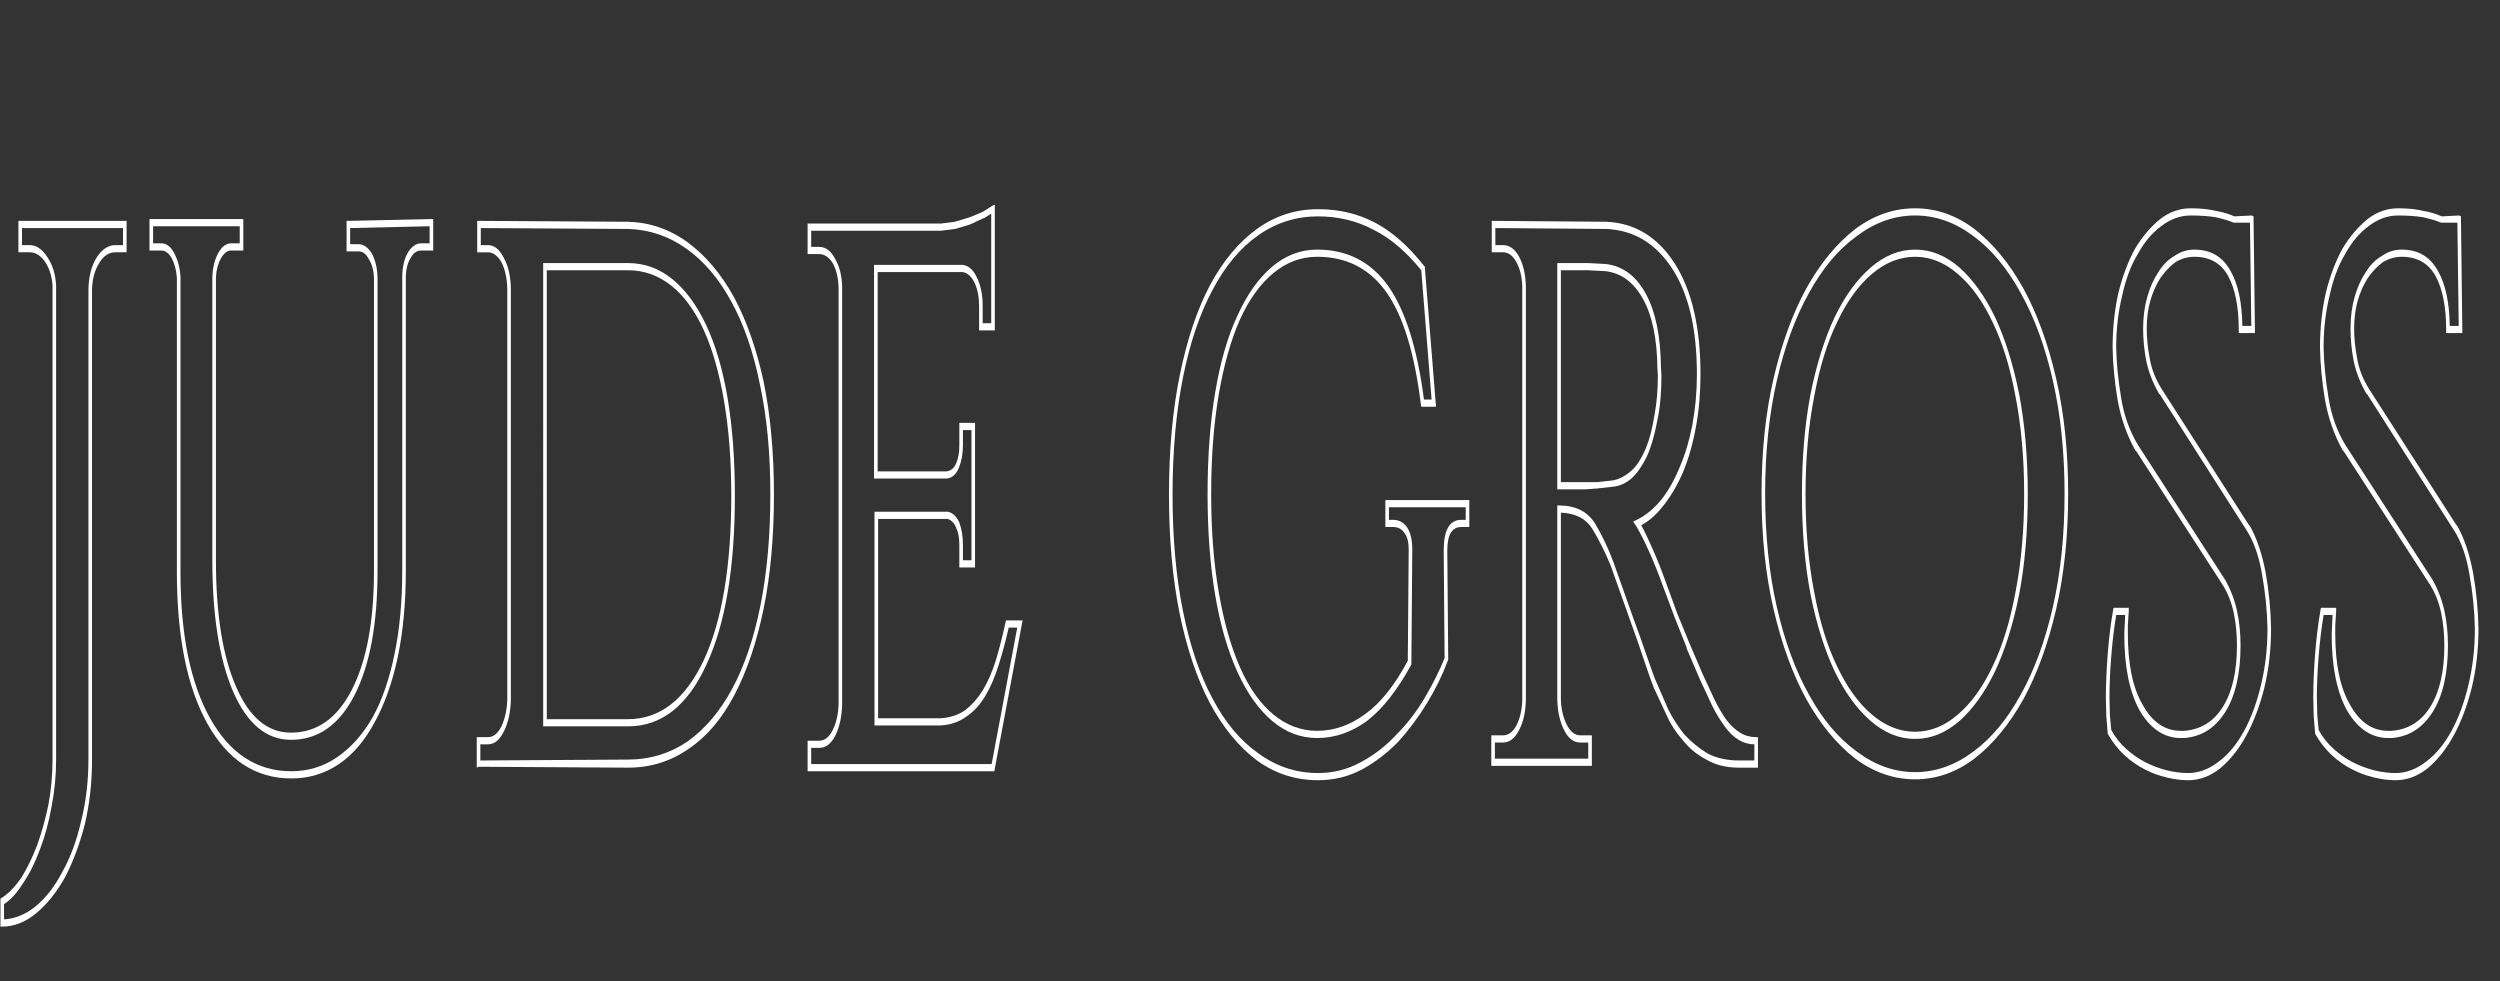 <?xml version="1.0" encoding="UTF-8"?>
<svg id="Layer_1" xmlns="http://www.w3.org/2000/svg" viewBox="0 0 1392.23 546.49">
  <rect x="0" y="0" width="1392.23" height="546.49" fill="#333333" stroke="none"/>
  <defs>
    <style>
      .cls-1 {
        fill: #fff;
      }
    </style>
  </defs>
  <path class="cls-1" d="M10.25,125v-2h60.25v17.5h-6.25c-3.67,0-6.67,2-9,6-2.5,4-3.84,8.84-4,14.5v262c0,12.66-1.34,24.66-4,36-2.84,11-6.5,20.83-11,29.5-4.67,8.33-10,15-16,20s-12.34,7.5-19,7.5H.25v-15.5l.75-.5c3.66-2.34,7.25-6,10.75-11,3.33-5.34,6.33-11.5,9-18.5,2.5-7,4.58-14.5,6.25-22.5,1.5-8.34,2.25-16.67,2.25-25V159c-.34-5-1.67-9.33-4-13-2.5-3.66-5.42-5.5-8.75-5.5h-6.25v-15.5ZM12.25,127v9.5h4.25c3.66,0,6.91,2.17,9.75,6.5,3,4.34,4.66,9.67,5,16v264c0,9-.84,17.66-2.5,26-1.5,8.66-3.67,16.66-6.5,24-2.67,7.33-5.84,13.66-9.5,19-3.34,5.33-6.84,9.16-10.5,11.5v8.5c6-.34,11.75-2.67,17.25-7,5.83-4.67,10.91-11.17,15.25-19.5,4.5-8,8-17.5,10.5-28.5,2.66-10.67,4-22,4-34V161c.16-7,1.66-12.83,4.5-17.5,3-4.66,6.5-7,10.5-7h4.25v-9.5H12.25Z"/>
  <path class="cls-1" d="M193,125v-2h1l46.25-1h1v17.5h-6.75c-2.34,0-4.25,1.34-5.75,4-1.67,2.67-2.59,6-2.75,10v164c0,18-1.5,34.17-4.5,48.5-3,14-7.25,26-12.75,36-5.5,10.34-12.17,18.17-20,23.5-7.84,5.33-16.67,8-26.5,8-19.84,0-35.42-10.16-46.75-30.5-11.34-20.33-17-48.5-17-84.5v-164c-.34-4-1.25-7.5-2.75-10.5-1.67-3-3.67-4.5-6-4.5h-6.5v-17.5h52.25v17.5h-6.75c-2.17,0-4.09,1.5-5.75,4.5-1.67,3-2.59,6.5-2.75,10.5v157.5c0,30,3.75,53.5,11.25,70.5,7.33,17,17.5,25.5,30.5,25.5,14.5,0,25.83-8,34-24,8.16-16,12.25-38,12.25-66v-163.5c-.17-4-1.09-7.33-2.75-10-1.5-3-3.42-4.5-5.75-4.5h-6.75v-15ZM195,127v9h4.75c2.66,0,5.08,1.67,7.25,5,2,3.67,3.08,8.17,3.25,13.5v163.5c0,29.34-4.25,52.34-12.75,69-8.5,16.67-20.34,25-35.5,25-13.67,0-24.42-9-32.25-27-7.67-18-11.5-42.33-11.5-73v-157.5c.16-5.33,1.25-9.83,3.25-13.5,2-3.66,4.41-5.5,7.25-5.5h4.75v-9.5h-48.25v9.5h4.5c3,0,5.41,1.84,7.25,5.5,2,3.67,3.16,8,3.5,13v164.5c0,34.67,5.5,61.84,16.5,81.5,11,19.67,26.08,29.5,45.25,29.5,9.5,0,18.08-2.67,25.75-8,7.66-5.33,14.16-12.66,19.5-22,5.33-9.66,9.41-21.5,12.25-35.5,2.83-13.66,4.25-29.16,4.25-46.5v-164c.16-5.33,1.25-9.66,3.25-13,2.16-3.33,4.58-5,7.25-5h4.75v-9.5l-44.25,1Z"/>
  <path class="cls-1" d="M265.75,125v-2h1l83,.5c12.16.34,23.25,4.17,33.25,11.5,10,7.34,18.58,17.5,25.75,30.5,7,13,12.5,28.67,16.5,47,3.83,18.67,5.75,39.67,5.75,63s-1.92,44.84-5.75,63.5c-3.84,18.67-9.25,34.67-16.25,48-7,13.34-15.5,23.34-25.5,30-10,7-21.25,10.5-33.75,10.5l-83.25-.5-1,.5v-17h6.25c3,0,5.5-2,7.5-6,2-4.33,3.08-9.33,3.25-15v-229c-.17-5.66-1.25-10.5-3.25-14.5-2.17-3.66-4.67-5.5-7.5-5.5h-6v-15.5ZM267.75,127v9.5h4c3.5,0,6.41,2.34,8.75,7,2.5,4.34,3.83,10,4,17v229c-.17,7-1.42,12.84-3.75,17.5-2.34,5-5.34,7.5-9,7.5h-4.25v9l82.25-.5c12.16,0,23.16-3.33,33-9.98,9.83-6.98,18.16-16.8,25-29.45,6.83-12.64,12.08-28.12,15.75-46.42,3.66-18.3,5.5-38.93,5.5-61.9s-1.92-42.93-5.75-60.9c-3.67-18.3-9-33.77-16-46.42-6.84-12.64-15.17-22.46-25-29.45-9.84-6.98-20.67-10.65-32.5-10.98l-82-.5ZM302.5,148.5v-2h47.25c9.16,0,17.41,3,24.75,9,7.33,6,13.58,14.5,18.75,25.5,5.33,11.34,9.33,25,12,41,2.66,16,4,34,4,54,0,40.34-5.34,71.84-16,94.5-10.5,22.67-25,34-43.5,34h-47.25V148.5ZM304.5,150.5v250h45.25c17.83,0,31.91-11,42.25-33,10.16-22,15.25-52.5,15.25-91.5,0-19.33-1.34-36.83-4-52.5-2.67-15.66-6.42-28.83-11.25-39.5-5-11-11.09-19.33-18.25-25-7.17-5.66-15.17-8.5-24-8.5h-45.25Z"/>
  <path class="cls-1" d="M568,345.5h1.5l-.5,2.5-15,80-.25,1.5h-104v-17h6.5c3,0,5.5-2,7.5-6s3.08-8.83,3.25-14.5v-231c0-5.33-1-10-3-14-2.17-3.66-4.75-5.5-7.75-5.5h-6.5v-17h74.25l7.75-1,8.25-2.5,7.25-3,5.5-3.5,1.25-.5v70h-8.75v-13.5c0-5-.84-9.33-2.5-13-1.84-3.66-4.09-5.66-6.75-6h-47.25v111h38.5c2.33-.33,4.08-1.83,5.25-4.5,1.16-2.66,1.75-6,1.75-10v-12.5h8.75v80.5h-8.75v-12.5c0-4-.59-7.16-1.75-9.5-1-2.66-2.59-4.33-4.75-5h-38.75v111h34.75c5.33-.33,9.91-1.83,13.75-4.5,3.83-3,7.08-6.66,9.75-11,2.83-4.66,5.25-10.16,7.25-16.5,2-6.66,3.83-13.83,5.5-21.5l.25-1h7.75ZM566.5,349.5h-4.75c-1.67,7.34-3.5,14.17-5.5,20.5-2.17,7-4.67,12.84-7.5,17.5-3,5-6.5,8.84-10.5,11.5-4,3-8.84,4.67-14.5,5h-36.75v-119h41c2.66.67,4.75,2.67,6.25,6,1.33,3.67,2,7.84,2,12.5v8.5h4.75v-72.5h-4.75v8.5c0,4.67-.75,8.84-2.25,12.5-1.5,3.67-3.75,5.67-6.75,6h-40.5v-119h49.25c3.33.34,6,2.67,8,7,2.16,4.34,3.25,9.67,3.25,16v9.5h4.75v-61l-4,2.5h-.25l-7.5,3.5-8.25,2.5h-.25l-7.75,1h-72.25v9h4.5c3.66,0,6.66,2.34,9,7,2.5,4.34,3.75,9.84,3.75,16.5v231c-.17,7-1.42,12.84-3.75,17.5s-5.34,7-9,7h-4.5v9h100.5l14.25-76Z"/>
  <path class="cls-1" d="M805.99,306.5l.5,60.5v.5l-.25.5c-3,8-6.84,15.84-11.5,23.5-4.67,7.67-10,14.84-16,21.5-6.17,6.34-12.92,11.5-20.25,15.5-7.5,4-15.67,6-24.5,6-12.5,0-23.84-3.67-34-11-10.17-7.66-18.92-18.33-26.25-32-7.17-13.66-12.75-30.16-16.75-49.5-4-19.66-6-41.83-6-66.5s2-46.83,6-66.5c4-19.66,9.58-36.33,16.75-50,7.33-13.66,16.08-24.16,26.25-31.5,10.16-7.33,21.5-11,34-11,11.66,0,22.25,2.5,31.75,7.5s18.58,13,27.25,24l.5.5v.5l6,75,.25,2.5h-8.25l-.25-1.5c-3.5-28.33-9.84-49-19-62-9.34-13.33-22.25-20-38.75-20-8.84,0-16.92,3-24.25,9-7.34,6-13.59,14.67-18.75,26-5,11.34-8.92,25.17-11.75,41.5-2.84,16.67-4.25,35.17-4.25,55.5s1.41,38.67,4.25,55c2.83,16.34,6.75,30.17,11.75,41.5,5.16,11.67,11.41,20.5,18.75,26.5,7.33,6,15.41,9,24.25,9,9.5,0,18.5-3.16,27-9.5,8.33-6,16.16-15.83,23.5-29.5l.25-30.5.25-31.5c0-4-.75-7-2.25-9-1.5-2.33-3.59-3.5-6.25-3.5h-4.5v-15h46.75v15h-4.5c-5.17,0-7.75,4.34-7.75,13ZM803.99,306.5c0-11.33,3.25-17,9.75-17h2.5v-7h-42.75v7h2.5c3,0,5.5,1.34,7.5,4,2,3,3,7.17,3,12.5l-.25,31.5-.25,31.5v1l-.25.5c-7.67,14-15.84,24.34-24.5,31-8.67,6.34-17.92,9.5-27.75,9.5-9.17,0-17.5-3.16-25-9.5-7.5-6.33-13.92-15.33-19.25-27-5.5-12-9.67-26.33-12.5-43-2.84-16.66-4.25-35.5-4.25-56.5s1.41-39.83,4.25-56.5c2.83-17,7-31.33,12.5-43,5.33-11.66,11.75-20.66,19.25-27,7.5-6.33,15.83-9.5,25-9.5,16.83,0,30.08,6.84,39.75,20.5,9.5,13.67,16.08,34.67,19.75,63h4.25l-5.75-72c-8.34-10.33-17.17-17.83-26.5-22.5-9.34-5-19.67-7.5-31-7.5-12.17,0-23.25,3.5-33.25,10.5s-18.5,17.17-25.5,30.5c-7.17,13.34-12.67,29.67-16.5,49-3.84,19.34-5.75,41-5.75,65s1.91,45.5,5.75,64.5c3.83,19.34,9.33,35.67,16.5,49,7,13.34,15.5,23.5,25.5,30.5,10,7.33,21.08,11,33.25,11,8.5,0,16.41-2,23.75-6,7.5-4,14.16-9.16,20-15.5,6-6,11.25-12.83,15.75-20.5,4.33-7.33,8-14.66,11-22l-.5-60Z"/>
  <path class="cls-1" d="M830.74,125v-2h1l62.75.5c15.83.67,28.5,8.34,38,23,9.66,15,14.5,35.67,14.5,62,0,10.34-.84,20-2.5,29-1.67,9.34-4.09,17.84-7.25,25.5-3.17,7.34-6.92,13.67-11.25,19-3.67,4.67-7.67,8.17-12,10.5,2,3.67,4.08,8,6.25,13,2.66,6,5,11.84,7,17.5l6.75,18.5,6.75,16.5,7.5,17.5,6.75,14.5c2.16,4.34,4.33,8,6.5,11,2.33,3,4.83,5.34,7.5,7,2.66,1.67,5.66,2.5,9,2.5h1v17h-10.5c-7.17,0-13.25-1.5-18.25-4.5-5.17-2.66-9.59-6.33-13.25-11-3.84-4.33-6.92-9.16-9.25-14.5l-6.75-14.5c-.84-2-2.5-6.66-5-14-2.5-7.66-5.17-15.33-8-23l-11-31c-3-7.33-6.42-14.16-10.25-20.5-3.5-5.66-9.34-8.66-17.5-9v104c.16,5.34,1.25,10,3.25,14s4.5,6,7.5,6h6.5v17h-56v-17h6.5c3,0,5.5-1.83,7.5-5.5,2-4,3.08-8.66,3.25-14v-230.5c-.17-5.33-1.25-9.83-3.25-13.5-2-3.66-4.5-5.5-7.5-5.5h-6.25v-15.5ZM832.74,127v9.5h4.25c3.66,0,6.66,2.17,9,6.5,2.33,4.34,3.58,9.84,3.75,16.5v230.5c-.17,6.67-1.42,12.17-3.75,16.5-2.34,4.67-5.34,7-9,7h-4.5v9h52v-9h-4.5c-3.67,0-6.67-2.33-9-7-2.34-4.66-3.59-10.33-3.75-17v-108h1c9.16,0,15.83,3.34,20,10,3.83,6.34,7.25,13.5,10.25,21.5l11,31c2.83,7.67,5.5,15.17,8,22.5,2.5,7.34,4.16,11.84,5,13.5l6.5,15c2.5,5,5.5,9.67,9,14,3.66,4,7.91,7.5,12.75,10.5,5,2.67,10.91,4,17.75,4h8.5v-9c-3.17,0-6.09-.83-8.75-2.5-2.84-1.66-5.42-4.16-7.75-7.5-2.5-3.33-4.84-7.16-7-11.5l-6.75-14.5-7.5-17.5v-.5l-6.75-17-6.75-18c-2-5.66-4.34-11.5-7-17.5-2.67-6-5.17-11-7.5-15l-1.75-2.5,2-1c4.83-2.33,9.33-6,13.5-11,4-5,7.5-11.16,10.5-18.5,3-7,5.33-14.83,7-23.5,1.66-9,2.5-18.33,2.5-28,0-25-4.5-44.5-13.5-58.5-9.17-14.33-21.5-21.83-37-22.5l-61.75-.5ZM868.24,272.5h-1v-126h17l9.75.5c9.5,1,17,6.5,22.5,16.5s8.33,23.84,8.5,41.5l.25,4c0,8.67-.59,16.17-1.75,22.5-1.84,10-4,17.67-6.5,23-2.67,5.34-5.5,9.34-8.5,12-3.17,2.67-6.5,4.17-10,4.5l-8.75,1-6.75.5h-14.75ZM869.24,268.5h20.25l9-1c3.16-.66,6.16-2.16,9-4.5,3-2.33,5.66-6,8-11,2.5-5,4.5-12.16,6-21.5,1.16-6.33,1.75-13.5,1.75-21.5l-.25-4c-.17-16.33-2.84-29.16-8-38.5-5.17-9.33-12.17-14.5-21-15.5l-9.75-.5h-15v118Z"/>
  <path class="cls-1" d="M1066.49,116c11.83,0,22.83,3.84,33,11.5,10.33,8,19.41,19,27.25,33,7.66,14,13.75,30.67,18.25,50,4.5,19.34,6.75,40.84,6.75,64.5s-2.25,45.17-6.75,64.5c-4.5,19.34-10.59,36-18.25,50-7.84,14-16.92,25-27.25,33-10.17,7.66-21.17,11.5-33,11.5s-22.92-3.84-33.25-11.5c-10.34-8-19.42-19-27.25-33-7.67-14-13.75-30.66-18.25-50-4.5-19.33-6.75-40.83-6.75-64.5s2.25-45.16,6.75-64.5c4.5-19.33,10.58-36,18.25-50,7.83-14,16.91-25,27.25-33,10.33-7.66,21.41-11.5,33.25-11.5ZM1066.49,120c-11.5,0-22.34,3.84-32.5,11.5-10.17,7.34-19,17.84-26.5,31.5-7.67,13.67-13.67,30-18,49-4.34,19-6.5,40-6.5,63s2.16,44,6.5,63c4.33,19,10.33,35.34,18,49,7.5,13.67,16.33,24.17,26.5,31.5,10.16,7.66,21,11.5,32.5,11.5s22.33-3.84,32.5-11.5c10-7.33,18.75-17.83,26.25-31.5,7.66-13.66,13.66-30,18-49,4.33-19,6.5-40,6.5-63s-2.17-44-6.5-63c-4.34-19-10.34-35.33-18-49-7.5-13.66-16.25-24.16-26.25-31.5-10.17-7.66-21-11.5-32.5-11.5ZM1066.49,411.5c-8.84,0-17.09-3.34-24.75-10.02-7.67-6.68-14.34-15.87-20-27.55-5.67-12.02-10.17-26.38-13.5-43.08-3.17-16.7-4.75-35.23-4.75-55.6s1.58-38.9,4.75-55.6c3.33-16.7,7.83-31.05,13.5-43.08,5.66-11.69,12.33-20.87,20-27.55,7.66-6.67,15.91-10.02,24.75-10.02s17.08,3.34,24.75,10.02c7.5,6.69,14.08,15.87,19.75,27.55,5.66,12.02,10.16,26.38,13.5,43.08,3.16,16.7,4.75,35.23,4.75,55.6s-1.59,38.91-4.75,55.6c-3.34,16.7-7.84,31.06-13.5,43.08-5.67,11.69-12.25,20.88-19.75,27.55-7.67,6.68-15.92,10.02-24.75,10.02ZM1066.49,407.5c8.5,0,16.41-3.17,23.75-9.52,7.5-6.34,14-15.37,19.5-27.05,5.5-11.35,9.75-25.21,12.75-41.58,3.16-16.36,4.75-34.4,4.75-54.1s-1.59-37.73-4.75-54.1c-3-16.36-7.25-30.22-12.75-41.58-5.5-11.69-12-20.7-19.5-27.05-7.34-6.34-15.25-9.52-23.75-9.52s-16.5,3.17-24,9.52c-7.5,6.35-14,15.37-19.5,27.05-5.5,11.36-9.75,25.22-12.75,41.58-3.17,16.37-4.75,34.4-4.75,54.1s1.58,37.74,4.75,54.1c3,16.37,7.25,30.23,12.75,41.58,5.5,11.69,12,20.71,19.5,27.05s15.5,9.52,24,9.52Z"/>
  <path class="cls-1" d="M1203.74,216.5l48.75,76h.25c4,7,7,15.84,9,26.5,1.83,10.34,2.83,20.67,3,31,0,11.67-1.25,22.67-3.75,33-2.5,10-5.84,18.84-10,26.5-4.17,7.67-9.09,13.84-14.75,18.5-5.5,4.33-11.42,6.5-17.75,6.5-3.67,0-7.59-.5-11.75-1.5-4.34-1-8.42-2.5-12.25-4.5-4-2-7.84-4.66-11.5-8-3.5-3.33-6.5-7.16-9-11.5l-.25-.5v-.5l-.75-9-.25-10.5c0-7,.33-15,1-24,.66-8.66,1.66-16.83,3-24.5l.25-1.5h8.5v2l-.5,7.5v5c0,17,2.75,30.17,8.25,39.5,5.33,9.67,12.41,14.5,21.25,14.5h1.75c9.33-.66,16.58-5.16,21.75-13.5,5.16-8.33,7.75-19.66,7.75-34,0-6.33-.59-12.33-1.75-18-1.17-5.66-3.17-10.83-6-15.5l-48.5-75h-.25c-4.84-8.66-8.17-18.16-10-28.5-1.67-10-2.59-19.66-2.75-29,0-10.66,1.08-20.83,3.25-30.5,2.33-9.33,5.41-17.5,9.25-24.5,4-6.66,8.66-12.16,14-16.5,5.16-4,10.83-6,17-6,5.5,0,10.25.5,14.25,1.5,3.83.67,7.16,1.67,10,3l9.75-.5,1,.5v2l.75,61v2h-9v-2c0-12.66-2-22.66-6-30-4-7-10.25-10.5-18.75-10.5-3.67,0-7.17,1-10.5,3-3.17,2.34-6,5.34-8.5,9-2.34,3.67-4.17,7.84-5.5,12.5-1.34,4.67-2,9.84-2,15.5,0,5.34.58,11,1.75,17,1,5.67,3.16,11.17,6.5,16.5ZM1202.74,219.5h-.25c-3.5-6-5.92-12.16-7.25-18.5-1.17-6-1.75-12-1.75-18,0-6.33.75-12.16,2.25-17.5,1.5-5.33,3.58-10,6.25-14,2.5-4,5.5-7,9-9,3.33-2.33,7-3.5,11-3.5,9.16,0,15.91,4,20.25,12,4.16,7.34,6.33,17.5,6.5,30.5h5l-.75-57.5h-9c-2.84-1.14-6.17-2.14-10-3-3.84-.66-8.5-1-14-1-5.84,0-11.34,2-16.5,6-5,3.67-9.34,8.84-13,15.5-3.84,6.34-6.75,14.17-8.75,23.5-2.17,9-3.25,18.5-3.25,28.5.16,8.67,1.08,18,2.75,28,1.5,9.67,4.66,18.5,9.5,26.5l48.5,75c3,5.34,5.16,11,6.5,17,1.33,6,2,12.5,2,19.5,0,15.67-2.84,28-8.5,37-5.67,9-13.34,13.84-23,14.5h-1.75c-9.17,0-16.75-5-22.75-15-5.84-10.33-8.75-24.66-8.75-43l.25-5,.25-5.5h-5c-1.17,7-2.09,14.67-2.75,23-.67,8.34-1,16-1,23l.25,10,.75,8c2.16,4,4.91,7.5,8.25,10.5,3.33,3,6.91,5.5,10.75,7.5,4,2,8,3.5,12,4.5,4.16,1,8.08,1.5,11.75,1.5,6,0,11.75-2.17,17.25-6.5,5.33-4,10-9.66,14-17,4-7.33,7.16-16,9.5-26,2.33-9.66,3.5-20,3.5-31-.17-9.66-1.17-19.66-3-30-1.67-10-4.5-18.16-8.5-24.5l-48.5-76Z"/>
  <path class="cls-1" d="M1319.24,216.5l48.75,76h.25c4,7,7,15.84,9,26.5,1.83,10.34,2.83,20.67,3,31,0,11.67-1.25,22.67-3.75,33-2.5,10-5.84,18.84-10,26.5-4.17,7.67-9.09,13.84-14.75,18.5-5.5,4.33-11.42,6.5-17.75,6.5-3.67,0-7.59-.5-11.75-1.5-4.34-1-8.42-2.5-12.25-4.5-4-2-7.84-4.66-11.5-8-3.5-3.33-6.5-7.16-9-11.5l-.25-.5v-.5l-.75-9-.25-10.5c0-7,.33-15,1-24,.66-8.66,1.66-16.83,3-24.5l.25-1.5h8.5v2l-.5,7.5v5c0,17,2.75,30.17,8.25,39.5,5.33,9.67,12.41,14.5,21.25,14.5h1.75c9.33-.66,16.58-5.16,21.75-13.5,5.16-8.33,7.75-19.66,7.75-34,0-6.33-.59-12.33-1.75-18-1.17-5.66-3.17-10.83-6-15.5l-48.5-75h-.25c-4.84-8.66-8.17-18.16-10-28.5-1.67-10-2.59-19.66-2.75-29,0-10.66,1.08-20.83,3.25-30.5,2.33-9.33,5.41-17.5,9.25-24.5,4-6.66,8.66-12.16,14-16.5,5.16-4,10.83-6,17-6,5.5,0,10.25.5,14.25,1.5,3.83.67,7.16,1.67,10,3l9.75-.5,1,.5v2l.75,61v2h-9v-2c0-12.66-2-22.66-6-30-4-7-10.25-10.5-18.75-10.5-3.67,0-7.17,1-10.5,3-3.17,2.34-6,5.34-8.5,9-2.34,3.67-4.17,7.84-5.5,12.5-1.34,4.67-2,9.84-2,15.5,0,5.34.58,11,1.75,17,1,5.67,3.16,11.17,6.5,16.5ZM1318.24,219.5h-.25c-3.5-6-5.92-12.16-7.25-18.5-1.17-6-1.75-12-1.75-18,0-6.33.75-12.16,2.25-17.5,1.5-5.33,3.58-10,6.25-14,2.5-4,5.5-7,9-9,3.33-2.33,7-3.5,11-3.5,9.16,0,15.91,4,20.25,12,4.16,7.34,6.33,17.5,6.5,30.5h5l-.75-57.5h-9c-2.84-1.14-6.17-2.14-10-3-3.84-.66-8.5-1-14-1-5.84,0-11.34,2-16.5,6-5,3.67-9.34,8.84-13,15.5-3.84,6.34-6.75,14.17-8.75,23.5-2.17,9-3.25,18.5-3.25,28.5.16,8.67,1.08,18,2.75,28,1.5,9.67,4.66,18.5,9.5,26.5l48.5,75c3,5.34,5.16,11,6.5,17,1.33,6,2,12.5,2,19.5,0,15.67-2.84,28-8.5,37-5.67,9-13.34,13.84-23,14.5h-1.75c-9.17,0-16.75-5-22.75-15-5.84-10.33-8.75-24.66-8.75-43l.25-5,.25-5.5h-5c-1.17,7-2.09,14.67-2.75,23-.67,8.34-1,16-1,23l.25,10,.75,8c2.16,4,4.91,7.5,8.25,10.5,3.33,3,6.91,5.5,10.75,7.5,4,2,8,3.5,12,4.5,4.16,1,8.08,1.5,11.75,1.5,6,0,11.75-2.17,17.25-6.5,5.33-4,10-9.66,14-17,4-7.33,7.16-16,9.5-26,2.33-9.66,3.5-20,3.5-31-.17-9.66-1.17-19.66-3-30-1.67-10-4.5-18.16-8.5-24.5l-48.5-76Z"/>
</svg>